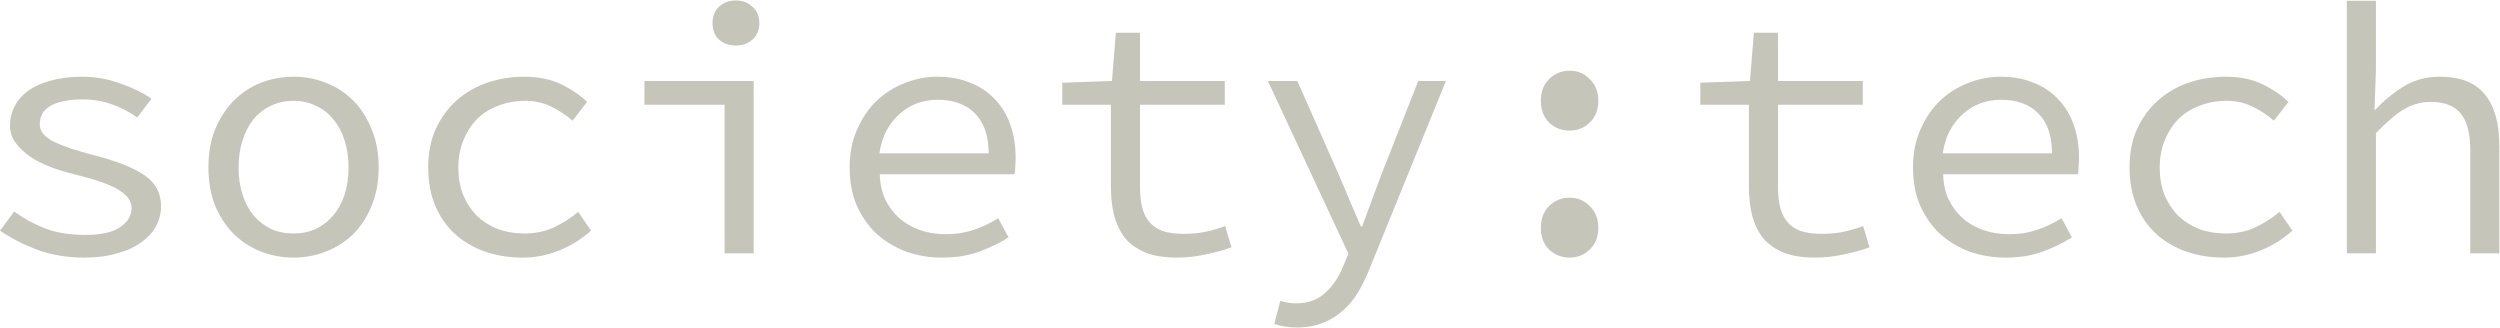 <svg width="2467" height="324" viewBox="0 0 2467 324" fill="none" xmlns="http://www.w3.org/2000/svg">
<path d="M14.02 208.7C23.587 215.7 33.854 221.3 44.82 225.5C55.787 229.7 68.97 231.8 84.37 231.8C99.77 231.8 111.204 229.233 118.67 224.1C126.137 218.967 129.87 212.667 129.87 205.2C129.87 198.667 125.787 192.833 117.62 187.7C109.687 182.567 95.337 177.433 74.57 172.3C65.704 170.2 57.304 167.633 49.37 164.6C41.67 161.567 34.904 158.067 29.07 154.1C23.237 149.9 18.57 145.35 15.07 140.45C11.57 135.55 9.82 130.067 9.82 124C9.82 117.233 11.337 110.933 14.37 105.1C17.404 99.033 21.837 93.9 27.67 89.7C33.737 85.267 41.204 81.883 50.07 79.55C59.17 76.983 69.554 75.7 81.22 75.7C94.054 75.7 106.537 77.917 118.67 82.35C130.804 86.55 141.07 91.567 149.47 97.4L135.47 115.95C128.004 110.583 119.72 106.267 110.62 103C101.52 99.733 91.72 98.1 81.22 98.1C73.287 98.1 66.637 98.8 61.27 100.2C55.904 101.367 51.587 103.117 48.32 105.45C45.054 107.55 42.72 110.117 41.32 113.15C39.92 116.183 39.22 119.333 39.22 122.6C39.22 129.6 44.004 135.433 53.57 140.1C63.137 144.533 75.62 148.733 91.02 152.7C114.12 158.533 131.154 165.183 142.12 172.65C153.32 180.117 158.92 190.383 158.92 203.45C158.92 210.45 157.287 216.983 154.02 223.05C150.754 229.117 145.854 234.483 139.32 239.15C133.02 243.817 125.087 247.433 115.52 250C106.187 252.8 95.454 254.2 83.32 254.2C66.52 254.2 51.004 251.633 36.77 246.5C22.77 241.133 10.52 234.833 0.02 227.6L14.02 208.7ZM205.684 165.3C205.684 151.067 207.9 138.467 212.334 127.5C217 116.3 223.184 106.85 230.884 99.15C238.584 91.45 247.45 85.617 257.484 81.65C267.75 77.683 278.484 75.7 289.684 75.7C300.884 75.7 311.5 77.683 321.534 81.65C331.8 85.617 340.784 91.45 348.484 99.15C356.184 106.85 362.25 116.3 366.684 127.5C371.35 138.467 373.684 151.067 373.684 165.3C373.684 179.3 371.35 191.9 366.684 203.1C362.25 214.067 356.184 223.4 348.484 231.1C340.784 238.567 331.8 244.283 321.534 248.25C311.5 252.217 300.884 254.2 289.684 254.2C278.484 254.2 267.75 252.217 257.484 248.25C247.45 244.283 238.584 238.567 230.884 231.1C223.184 223.4 217 214.067 212.334 203.1C207.9 191.9 205.684 179.3 205.684 165.3ZM235.434 165.3C235.434 175.1 236.717 183.967 239.284 191.9C241.85 199.833 245.467 206.717 250.134 212.55C255.034 218.15 260.75 222.583 267.284 225.85C274.05 228.883 281.517 230.4 289.684 230.4C297.85 230.4 305.2 228.883 311.734 225.85C318.5 222.583 324.217 218.15 328.884 212.55C333.784 206.717 337.517 199.833 340.084 191.9C342.65 183.967 343.934 175.1 343.934 165.3C343.934 155.5 342.65 146.633 340.084 138.7C337.517 130.533 333.784 123.533 328.884 117.7C324.217 111.867 318.5 107.433 311.734 104.4C305.2 101.133 297.85 99.5 289.684 99.5C281.517 99.5 274.05 101.133 267.284 104.4C260.75 107.433 255.034 111.867 250.134 117.7C245.467 123.533 241.85 130.533 239.284 138.7C236.717 146.633 235.434 155.5 235.434 165.3ZM422.547 165.3C422.547 151.067 424.997 138.467 429.897 127.5C435.03 116.3 441.914 106.85 450.547 99.15C459.18 91.45 469.214 85.617 480.647 81.65C492.314 77.683 504.564 75.7 517.397 75.7C531.397 75.7 543.414 78.15 553.447 83.05C563.714 87.95 572.347 93.783 579.347 100.55L564.997 119.1C557.997 113.033 550.647 108.25 542.947 104.75C535.48 101.25 527.314 99.5 518.447 99.5C508.647 99.5 499.664 101.133 491.497 104.4C483.33 107.433 476.33 111.867 470.497 117.7C464.897 123.533 460.464 130.533 457.197 138.7C453.93 146.633 452.297 155.5 452.297 165.3C452.297 175.1 453.814 183.967 456.847 191.9C460.114 199.833 464.547 206.717 470.147 212.55C475.98 218.15 482.864 222.583 490.797 225.85C498.964 228.883 507.947 230.4 517.747 230.4C528.247 230.4 537.814 228.417 546.447 224.45C555.314 220.25 563.364 215.117 570.597 209.05L583.197 227.6C573.864 236 563.364 242.533 551.697 247.2C540.264 251.867 528.247 254.2 515.647 254.2C502.347 254.2 489.98 252.217 478.547 248.25C467.347 244.283 457.547 238.567 449.147 231.1C440.747 223.4 434.214 214.067 429.547 203.1C424.88 191.9 422.547 179.3 422.547 165.3ZM635.91 79.9H743.71V250H715.01V103.35H635.91V79.9ZM726.21 44.9C719.443 44.9 713.843 42.917 709.41 38.95C705.21 34.983 703.11 29.617 703.11 22.85C703.11 16.083 705.21 10.717 709.41 6.75C713.843 2.55 719.443 0.45 726.21 0.45C732.743 0.45 738.227 2.55 742.66 6.75C747.093 10.717 749.31 16.083 749.31 22.85C749.31 29.617 747.093 34.983 742.66 38.95C738.227 42.917 732.743 44.9 726.21 44.9ZM838.423 165.3C838.423 151.3 840.873 138.817 845.773 127.85C850.673 116.65 857.09 107.2 865.023 99.5C873.19 91.8 882.407 85.967 892.673 82C903.173 77.8 913.907 75.7 924.873 75.7C937.007 75.7 947.857 77.683 957.423 81.65C966.99 85.383 975.04 90.75 981.573 97.75C988.34 104.75 993.473 113.15 996.973 122.95C1000.47 132.75 1002.22 143.6 1002.22 155.5C1002.22 158.533 1002.11 161.567 1001.87 164.6C1001.87 167.4 1001.64 169.85 1001.17 171.95H868.173C868.407 181.05 870.157 189.217 873.423 196.45C876.923 203.683 881.473 209.867 887.073 215C892.907 220.133 899.673 224.1 907.373 226.9C915.307 229.7 923.94 231.1 933.273 231.1C943.307 231.1 952.407 229.7 960.573 226.9C968.973 224.1 977.14 220.25 985.073 215.35L995.223 234.25C986.823 239.617 977.257 244.283 966.523 248.25C955.79 252.217 943.54 254.2 929.773 254.2C917.173 254.2 905.273 252.217 894.073 248.25C883.107 244.05 873.423 238.217 865.023 230.75C856.857 223.05 850.323 213.717 845.423 202.75C840.757 191.783 838.423 179.3 838.423 165.3ZM975.623 151.3C975.623 134.267 971.19 121.2 962.323 112.1C953.457 103 941.09 98.45 925.223 98.45C918.223 98.45 911.457 99.617 904.923 101.95C898.623 104.283 892.907 107.783 887.773 112.45C882.64 116.883 878.323 122.367 874.823 128.9C871.323 135.433 868.99 142.9 867.823 151.3H975.623ZM1096.24 103.35H1048.29V81.65L1097.29 79.9L1101.14 32.3H1124.94V79.9H1208.59V103.35H1124.94V184.2C1124.94 191.9 1125.64 198.667 1127.04 204.5C1128.44 210.1 1130.77 214.883 1134.04 218.85C1137.3 222.817 1141.74 225.85 1147.34 227.95C1152.94 229.817 1159.82 230.75 1167.99 230.75C1176.15 230.75 1183.5 230.05 1190.04 228.65C1196.57 227.25 1202.87 225.383 1208.94 223.05L1215.24 244.05C1207.54 246.85 1199.02 249.183 1189.69 251.05C1180.35 253.15 1171.02 254.2 1161.69 254.2C1149.32 254.2 1138.94 252.567 1130.54 249.3C1122.14 245.8 1115.37 241.017 1110.24 234.95C1105.34 228.65 1101.72 221.183 1099.39 212.55C1097.29 203.917 1096.24 194.35 1096.24 183.85V103.35ZM1263.4 296.9C1265.73 297.6 1268.18 298.183 1270.75 298.65C1273.55 299.117 1276.23 299.35 1278.8 299.35C1290.7 299.35 1300.38 295.85 1307.85 288.85C1315.32 282.083 1321.15 273.45 1325.35 262.95L1330.6 250.35L1251.15 79.9H1280.2L1321.85 174.05C1325.12 181.517 1328.5 189.567 1332 198.2C1335.73 206.833 1339.35 215.233 1342.85 223.4H1344.25C1347.28 215.233 1350.32 206.95 1353.35 198.55C1356.62 189.917 1359.65 181.75 1362.45 174.05L1399.55 79.9H1426.85L1351.95 264C1348.68 272.4 1344.95 280.217 1340.75 287.45C1336.55 294.683 1331.53 300.867 1325.7 306C1319.87 311.367 1313.1 315.567 1305.4 318.6C1297.93 321.633 1289.42 323.15 1279.85 323.15C1271.45 323.15 1263.98 321.983 1257.45 319.65L1263.4 296.9ZM1520.51 99.5C1520.51 90.633 1523.2 83.517 1528.56 78.15C1534.16 72.55 1540.93 69.75 1548.86 69.75C1556.8 69.75 1563.45 72.55 1568.81 78.15C1574.41 83.517 1577.21 90.633 1577.21 99.5C1577.21 108.367 1574.41 115.483 1568.81 120.85C1563.45 126.217 1556.8 128.9 1548.86 128.9C1540.93 128.9 1534.16 126.217 1528.56 120.85C1523.2 115.483 1520.51 108.367 1520.51 99.5ZM1520.51 224.8C1520.51 215.933 1523.2 208.817 1528.56 203.45C1534.16 197.85 1540.93 195.05 1548.86 195.05C1556.8 195.05 1563.45 197.85 1568.81 203.45C1574.41 208.817 1577.21 215.933 1577.21 224.8C1577.21 233.667 1574.41 240.783 1568.81 246.15C1563.45 251.517 1556.8 254.2 1548.86 254.2C1540.93 254.2 1534.16 251.517 1528.56 246.15C1523.2 240.783 1520.51 233.667 1520.51 224.8ZM1725.83 103.35H1677.88V81.65L1726.88 79.9L1730.73 32.3H1754.53V79.9H1838.18V103.35H1754.53V184.2C1754.53 191.9 1755.23 198.667 1756.63 204.5C1758.03 210.1 1760.36 214.883 1763.63 218.85C1766.89 222.817 1771.33 225.85 1776.93 227.95C1782.53 229.817 1789.41 230.75 1797.58 230.75C1805.74 230.75 1813.09 230.05 1819.63 228.65C1826.16 227.25 1832.46 225.383 1838.53 223.05L1844.83 244.05C1837.13 246.85 1828.61 249.183 1819.28 251.05C1809.94 253.15 1800.61 254.2 1791.28 254.2C1778.91 254.2 1768.53 252.567 1760.13 249.3C1751.73 245.8 1744.96 241.017 1739.83 234.95C1734.93 228.65 1731.31 221.183 1728.98 212.55C1726.88 203.917 1725.83 194.35 1725.83 183.85V103.35ZM1887.74 165.3C1887.74 151.3 1890.19 138.817 1895.09 127.85C1899.99 116.65 1906.41 107.2 1914.34 99.5C1922.51 91.8 1931.72 85.967 1941.99 82C1952.49 77.8 1963.22 75.7 1974.19 75.7C1986.32 75.7 1997.17 77.683 2006.74 81.65C2016.31 85.383 2024.36 90.75 2030.89 97.75C2037.66 104.75 2042.79 113.15 2046.29 122.95C2049.79 132.75 2051.54 143.6 2051.54 155.5C2051.54 158.533 2051.42 161.567 2051.19 164.6C2051.19 167.4 2050.96 169.85 2050.49 171.95H1917.49C1917.72 181.05 1919.47 189.217 1922.74 196.45C1926.24 203.683 1930.79 209.867 1936.39 215C1942.22 220.133 1948.99 224.1 1956.69 226.9C1964.62 229.7 1973.26 231.1 1982.59 231.1C1992.62 231.1 2001.72 229.7 2009.89 226.9C2018.29 224.1 2026.46 220.25 2034.39 215.35L2044.54 234.25C2036.14 239.617 2026.57 244.283 2015.84 248.25C2005.11 252.217 1992.86 254.2 1979.09 254.2C1966.49 254.2 1954.59 252.217 1943.39 248.25C1932.42 244.05 1922.74 238.217 1914.34 230.75C1906.17 223.05 1899.64 213.717 1894.74 202.75C1890.07 191.783 1887.74 179.3 1887.74 165.3ZM2024.94 151.3C2024.94 134.267 2020.51 121.2 2011.64 112.1C2002.77 103 1990.41 98.45 1974.54 98.45C1967.54 98.45 1960.77 99.617 1954.24 101.95C1947.94 104.283 1942.22 107.783 1937.09 112.45C1931.96 116.883 1927.64 122.367 1924.14 128.9C1920.64 135.433 1918.31 142.9 1917.14 151.3H2024.94ZM2101.45 165.3C2101.45 151.067 2103.9 138.467 2108.8 127.5C2113.94 116.3 2120.82 106.85 2129.45 99.15C2138.09 91.45 2148.12 85.617 2159.55 81.65C2171.22 77.683 2183.47 75.7 2196.3 75.7C2210.3 75.7 2222.32 78.15 2232.35 83.05C2242.62 87.95 2251.25 93.783 2258.25 100.55L2243.9 119.1C2236.9 113.033 2229.55 108.25 2221.85 104.75C2214.39 101.25 2206.22 99.5 2197.35 99.5C2187.55 99.5 2178.57 101.133 2170.4 104.4C2162.24 107.433 2155.24 111.867 2149.4 117.7C2143.8 123.533 2139.37 130.533 2136.1 138.7C2132.84 146.633 2131.2 155.5 2131.2 165.3C2131.2 175.1 2132.72 183.967 2135.75 191.9C2139.02 199.833 2143.45 206.717 2149.05 212.55C2154.89 218.15 2161.77 222.583 2169.7 225.85C2177.87 228.883 2186.85 230.4 2196.65 230.4C2207.15 230.4 2216.72 228.417 2225.35 224.45C2234.22 220.25 2242.27 215.117 2249.5 209.05L2262.1 227.6C2252.77 236 2242.27 242.533 2230.6 247.2C2219.17 251.867 2207.15 254.2 2194.55 254.2C2181.25 254.2 2168.89 252.217 2157.45 248.25C2146.25 244.283 2136.45 238.567 2128.05 231.1C2119.65 223.4 2113.12 214.067 2108.45 203.1C2103.79 191.9 2101.45 179.3 2101.45 165.3ZM2315.87 0.8H2344.57V68.7L2343.17 108.95C2352.27 99.383 2361.95 91.45 2372.22 85.15C2382.48 78.85 2394.27 75.7 2407.57 75.7C2427.87 75.7 2442.68 81.533 2452.02 93.2C2461.58 104.633 2466.37 121.667 2466.37 144.3V250H2437.67V148.15C2437.67 132.05 2434.63 120.15 2428.57 112.45C2422.5 104.517 2412.47 100.55 2398.47 100.55C2393.33 100.55 2388.55 101.25 2384.12 102.65C2379.92 103.817 2375.72 105.683 2371.52 108.25C2367.32 110.817 2363 114.083 2358.57 118.05C2354.13 121.783 2349.47 126.217 2344.57 131.35V250H2315.87V0.8Z" fill="#C6C5B9"/>
</svg>
